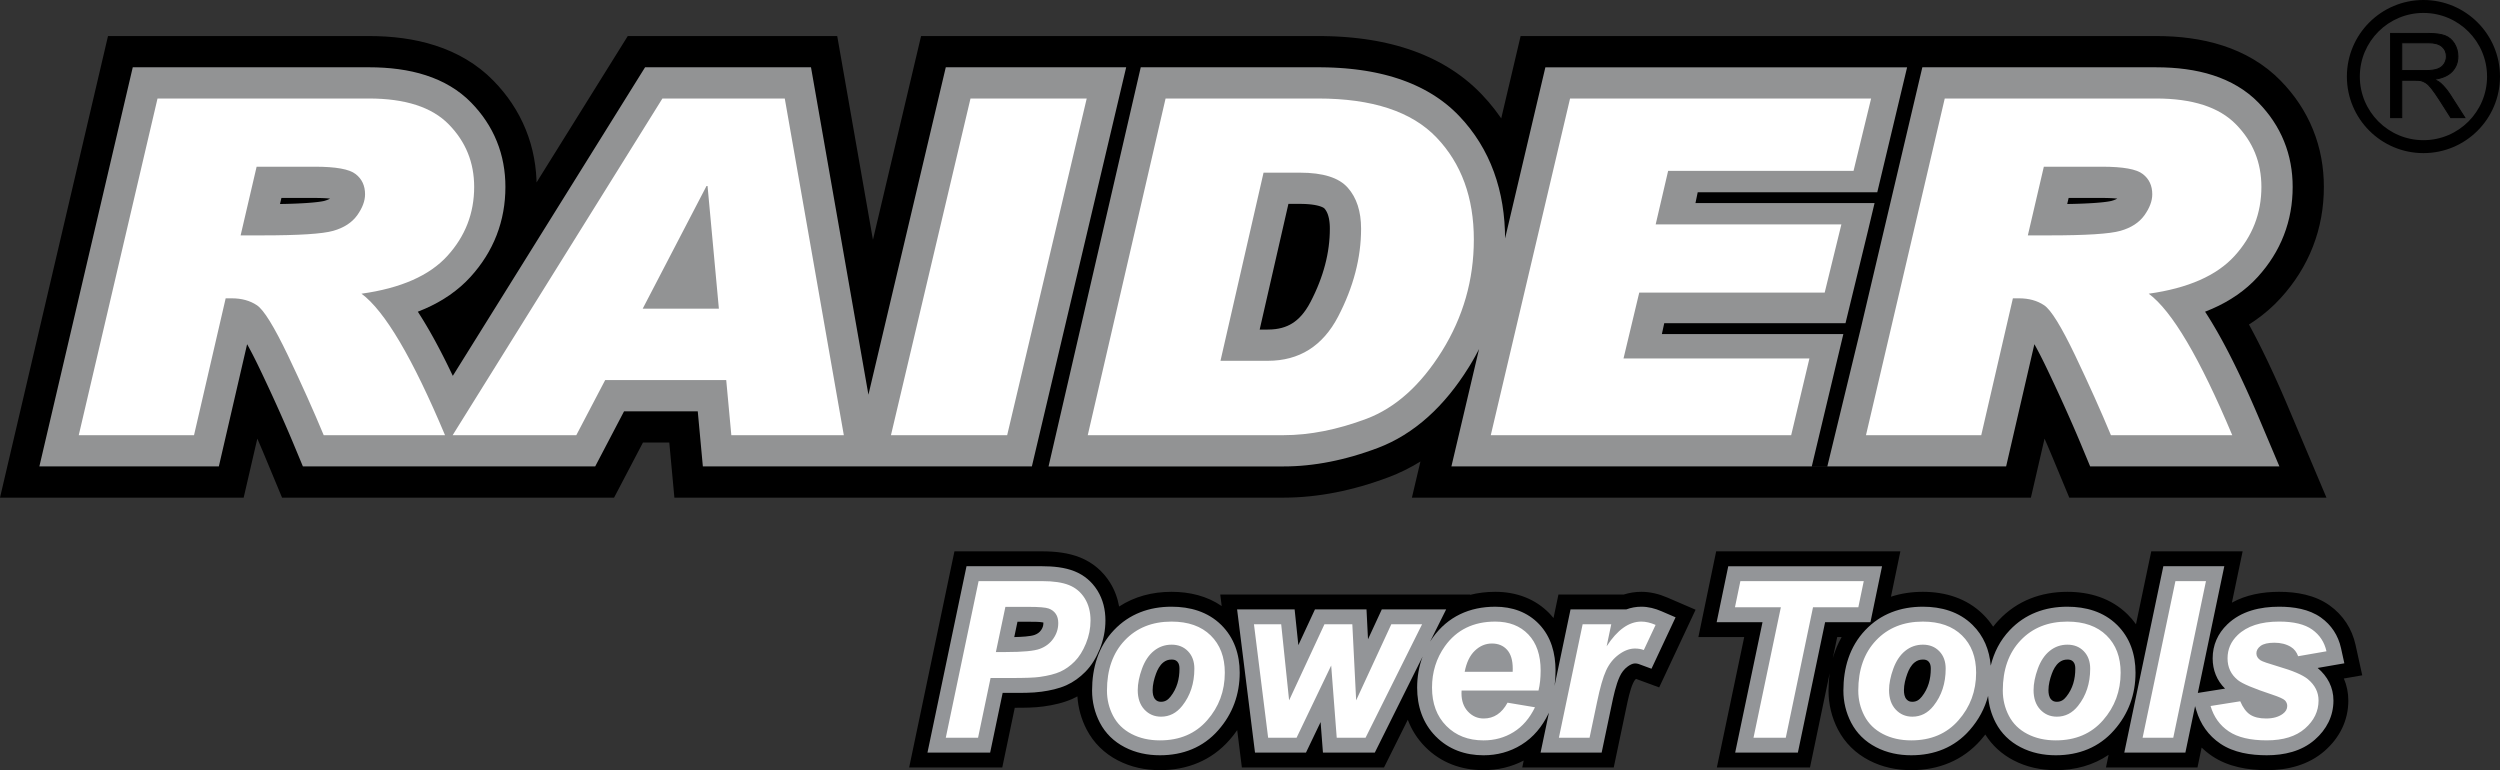 <?xml version="1.0" encoding="iso-8859-1"?>
<!-- Generator: Adobe Illustrator 21.1.0, SVG Export Plug-In . SVG Version: 6.00 Build 0)  -->
<svg version="1.1" id="Layer_1" xmlns="http://www.w3.org/2000/svg" xmlns:xlink="http://www.w3.org/1999/xlink" x="0px" y="0px"
	 viewBox="0 0 532.794 164.133" style="enable-background:new 0 0 532.794 164.133;" xml:space="preserve">
<rect x="0" y="0" width="532.794" height="164.133" fill="#333333" stroke="none"/>
<g>
	<path style="fill-rule:evenodd;clip-rule:evenodd;stroke:#000000;stroke-width:0.216;stroke-miterlimit:22.926;" d="
		M509.482,25.062V7.125h7.952c1.599,0,2.814,0.164,3.646,0.484c0.831,0.322,1.495,0.89,1.996,1.704
		c0.497,0.819,0.744,1.72,0.744,2.706c0,1.274-0.409,2.343-1.236,3.216c-0.823,0.873-2.096,1.428-3.817,1.667
		c0.63,0.3,1.107,0.597,1.432,0.893c0.693,0.635,1.349,1.433,1.971,2.385l3.119,4.882h-2.985l-2.372-3.733
		c-0.693-1.074-1.265-1.9-1.716-2.468c-0.447-0.571-0.848-0.973-1.203-1.198c-0.356-0.23-0.715-0.388-1.082-0.481
		c-0.272-0.054-0.71-0.083-1.324-0.083h-2.752v7.964H509.482L509.482,25.062z M511.854,15.044h5.103
		c1.081,0,1.934-0.113,2.543-0.339c0.614-0.225,1.077-0.585,1.395-1.077c0.317-0.493,0.476-1.028,0.476-1.608
		c0-0.848-0.305-1.545-0.923-2.092c-0.614-0.547-1.586-0.819-2.919-0.819h-5.675V15.044L511.854,15.044z"/>
	<polygon style="fill-rule:evenodd;clip-rule:evenodd;" points="100.937,13.651 102.431,14.75 103.854,15.942 105.127,17.166 
		106.234,18.345 107.247,19.534 108.212,20.773 109.109,22.058 109.947,23.384 110.721,24.763 111.425,26.176 112.049,27.618 
		112.602,29.084 113.082,30.586 113.487,32.117 113.809,33.654 114.057,35.187 114.231,36.736 114.336,38.293 114.348,38.878 
		133.785,7.684 178.426,7.684 186.041,51.1 196.298,7.684 237.822,7.684 248.419,7.684 280.94,7.684 282.169,7.692 283.435,7.721 
		284.694,7.77 285.931,7.84 287.167,7.929 288.394,8.042 289.605,8.173 290.801,8.328 291.988,8.504 293.174,8.705 294.35,8.93 
		295.508,9.179 296.653,9.451 297.797,9.752 298.934,10.079 300.042,10.431 301.138,10.806 302.236,11.216 303.328,11.656 
		304.388,12.122 305.437,12.613 306.49,13.149 307.52,13.711 308.509,14.293 309.492,14.908 310.47,15.567 311.422,16.254 
		312.339,16.964 313.244,17.71 314.125,18.492 314.977,19.299 315.833,20.169 317.206,21.681 318.543,23.318 319.791,25.016 
		319.936,25.238 324.07,7.684 459.595,7.684 461.337,7.709 463.155,7.794 464.96,7.938 466.737,8.149 468.498,8.423 470.25,8.773 
		471.991,9.202 473.695,9.711 475.378,10.301 477.046,10.992 478.687,11.779 480.276,12.665 481.823,13.651 483.319,14.749 
		484.743,15.942 486.016,17.166 487.123,18.345 488.136,19.534 489.101,20.773 489.998,22.058 490.836,23.384 491.609,24.763 
		492.313,26.176 492.938,27.618 493.491,29.084 493.97,30.586 494.376,32.117 494.698,33.654 494.946,35.187 495.12,36.736 
		495.224,38.293 495.256,39.842 495.222,41.453 495.117,43.065 494.941,44.677 494.689,46.281 494.362,47.877 493.958,49.457 
		493.48,51.01 492.928,52.541 492.303,54.043 491.605,55.514 490.837,56.953 490,58.353 489.107,59.701 488.154,61.01 
		487.143,62.276 486.039,63.541 484.797,64.828 483.438,66.082 482.015,67.251 480.54,68.335 479.291,69.155 479.489,69.514 
		480.131,70.713 480.77,71.932 481.417,73.193 482.067,74.492 482.71,75.81 483.358,77.156 484.012,78.549 484.671,79.974 
		485.328,81.427 485.992,82.914 486.66,84.444 487.331,86.003 495.81,106.056 441,106.056 437.195,96.908 436.798,95.966 
		436.393,95.014 435.978,94.052 435.729,93.48 432.821,106.056 300.904,106.056 302.718,98.353 302.712,98.357 301.073,99.319 
		299.393,100.199 297.676,100.996 295.993,101.68 294.488,102.227 293.102,102.702 291.714,103.148 290.316,103.569 
		288.917,103.956 287.52,104.312 286.124,104.636 284.725,104.929 283.323,105.19 281.916,105.417 280.52,105.609 279.12,105.769 
		277.71,105.895 276.306,105.985 274.91,106.038 273.597,106.056 225.175,106.056 215.082,106.056 143.724,106.056 142.637,94.312 
		137.025,94.312 130.871,106.056 60.111,106.056 56.305,96.905 55.907,95.962 55.505,95.014 55.087,94.048 54.84,93.477 
		51.93,106.056 0,106.056 23.017,7.684 78.705,7.684 80.447,7.709 82.265,7.794 84.071,7.938 85.848,8.149 87.609,8.423 
		89.361,8.773 91.103,9.202 92.806,9.711 94.488,10.301 96.156,10.991 97.799,11.78 99.389,12.666 100.937,13.651 	"/>
	<path style="fill-rule:evenodd;clip-rule:evenodd;fill:#929394;" d="M94.609,63.684l-1.291,0.758l-1.341,0.702l-1.386,0.646
		l-1.426,0.593l-0.123,0.044l0.107,0.162l0.598,0.935l0.6,0.972l0.595,0.997l0.601,1.029l0.603,1.068l0.608,1.101l0.609,1.136
		l0.611,1.165l0.617,1.205l0.622,1.242l0.62,1.271l0.627,1.303l0.041,0.089l40.977-65.765h35.359l12.24,69.786l16.487-69.786h38.445
		L219.91,99.401h-32.153h-6.289h-31.677l-1.086-11.745h-15.706l-6.153,11.745h-21.963H84.478H64.551l-2.108-5.066l-0.407-0.966
		l-0.414-0.975l-0.427-0.989l-0.436-1.004l-0.444-1.011l-0.455-1.027l-0.464-1.039l-0.474-1.052l-0.481-1.061l-0.49-1.071
		l-0.501-1.085L56.94,81.96l-0.519-1.105l-0.528-1.12l-0.532-1.116l-0.521-1.078l-0.498-1.005l-0.474-0.935l-0.458-0.874
		l-0.431-0.805l-0.317-0.567l-6.024,26.047H8.391l19.903-85.063h50.363l1.587,0.023l1.601,0.075l1.569,0.126l1.531,0.181l1.5,0.234
		l1.469,0.293l1.439,0.354l1.397,0.418l1.363,0.478l1.329,0.549l1.293,0.621l1.243,0.693l1.197,0.763l1.145,0.841l1.086,0.909
		l0.986,0.948l0.882,0.94l0.813,0.954l0.767,0.986l0.712,1.02l0.663,1.048l0.608,1.084l0.552,1.109l0.491,1.133l0.435,1.153
		l0.376,1.18l0.319,1.203l0.255,1.215l0.197,1.222l0.14,1.239l0.084,1.253l0.026,1.257l-0.028,1.327l-0.086,1.319l-0.143,1.312
		l-0.204,1.299l-0.263,1.286l-0.325,1.268l-0.382,1.249l-0.444,1.232l-0.501,1.205l-0.561,1.183l-0.618,1.158l-0.676,1.13
		l-0.725,1.096l-0.778,1.068l-0.83,1.039l-0.899,1.031l-0.991,1.026l-1.079,0.995l-1.137,0.933l-1.187,0.873L94.609,63.684
		L94.609,63.684z M64.208,43.331l0.896-0.051l0.824-0.058l0.746-0.063l0.662-0.067l0.575-0.069l0.484-0.07l0.386-0.067l0.268-0.056
		l0.127-0.033l0.424-0.136l0.334-0.132l0.257-0.125l0.143-0.084l-0.121-0.013l-0.521-0.041l-0.573-0.035l-0.616-0.024l-0.67-0.016
		l-0.742-0.005h-7.118l-0.301,1.294l0.222-0.004l1.185-0.024l1.114-0.033l1.042-0.039L64.208,43.331L64.208,43.331z M243.114,14.338
		h37.803l1.152,0.008l1.161,0.027l1.149,0.045l1.128,0.064l1.117,0.08l1.105,0.102l1.088,0.118l1.07,0.139l1.057,0.156l1.048,0.178
		l1.033,0.198l1.016,0.219l0.999,0.237l0.99,0.26l0.977,0.282l0.952,0.302l0.939,0.322l0.932,0.348l0.917,0.37l0.893,0.392
		l0.878,0.412l0.87,0.442l0.85,0.464l0.821,0.483l0.809,0.506l0.796,0.537l0.775,0.559l0.748,0.579l0.733,0.604l0.711,0.632
		l0.688,0.651l0.679,0.691l1.168,1.285l1.118,1.369l1.043,1.42l0.964,1.468l0.888,1.516l0.81,1.567l0.731,1.61l0.649,1.65
		l0.569,1.684l0.491,1.725l0.413,1.758l0.334,1.792l0.257,1.82l0.183,1.852l0.108,1.88l0.032,1.67l8.588-36.469h77.092l-6.36,26.632
		h-38.267l-0.479,2.307h38.169l-1.451,6.093l-4.743,19.509h-38.629l-0.504,2.311h38.674l-6.729,28.211l3.314,0.001l7.191-29.665
		l13.061-55.399h49.869l1.586,0.023l1.601,0.075l1.568,0.126l1.53,0.181l1.5,0.234l1.469,0.293l1.439,0.354l1.397,0.418l1.363,0.478
		l1.329,0.55l1.293,0.62l1.241,0.692l1.197,0.762l1.146,0.842l1.086,0.909l0.986,0.948l0.882,0.94l0.813,0.954l0.768,0.986
		l0.712,1.02l0.662,1.048l0.608,1.084l0.552,1.109l0.491,1.133l0.435,1.153l0.376,1.18l0.319,1.203l0.255,1.215l0.198,1.222
		l0.14,1.239l0.083,1.253l0.026,1.257l-0.028,1.327l-0.086,1.319l-0.143,1.312l-0.204,1.299l-0.263,1.286l-0.325,1.27l-0.384,1.249
		l-0.444,1.23l-0.501,1.205l-0.561,1.183l-0.618,1.158l-0.676,1.13l-0.725,1.096l-0.778,1.068l-0.83,1.039l-0.898,1.031
		l-0.991,1.026l-1.078,0.995l-1.136,0.933l-1.189,0.873l-1.243,0.816l-1.291,0.758l-1.341,0.702l-1.386,0.646l-1.427,0.593
		l-0.122,0.044l0.107,0.162l0.598,0.935l0.6,0.972l0.595,0.997l0.601,1.029l0.604,1.068l0.608,1.101l0.609,1.136l0.611,1.165
		l0.617,1.205l0.622,1.242l0.62,1.271l0.627,1.303l0.632,1.345l0.638,1.38l0.639,1.413l0.646,1.449l0.651,1.489l0.655,1.523
		l4.562,10.788h-40.332l-2.107-5.064l-0.407-0.966l-0.416-0.977l-0.426-0.988l-0.437-1.003l-0.445-1.013l-0.455-1.027l-0.464-1.039
		l-0.474-1.052l-0.481-1.061l-0.49-1.071l-0.501-1.085l-0.508-1.095l-0.519-1.105l-0.528-1.12l-0.531-1.116l-0.521-1.078
		l-0.498-1.005l-0.474-0.935l-0.458-0.874l-0.431-0.805l-0.316-0.568l-6.021,26.048h-36.578h-1.671h-79.972l5.892-25.019
		l-0.011,0.022l-0.418,0.799l-0.432,0.797l-0.451,0.795l-0.461,0.783l-0.49,0.799l-0.958,1.486l-0.998,1.449l-1.028,1.393
		l-1.061,1.342l-1.09,1.284l-1.126,1.232l-1.16,1.174l-1.194,1.116l-1.228,1.056l-1.263,0.994l-1.293,0.929l-1.33,0.868
		l-1.366,0.802l-1.396,0.732l-1.425,0.661l-1.418,0.577l-1.329,0.483l-1.269,0.435l-1.267,0.407l-1.267,0.381l-1.264,0.35
		l-1.261,0.322l-1.256,0.291l-1.255,0.263l-1.251,0.232l-1.251,0.202l-1.245,0.171l-1.242,0.143l-1.242,0.11l-1.238,0.079
		l-1.229,0.047l-1.185,0.016h-50.1L243.114,14.338L243.114,14.338z M268.457,70.238h1.647l0.93-0.028l0.77-0.071l0.714-0.115
		l0.657-0.152l0.611-0.189l0.575-0.224l0.542-0.261l0.516-0.298l0.506-0.345l0.497-0.396l0.486-0.449l0.481-0.512l0.481-0.585
		l0.474-0.657l0.469-0.74l0.476-0.854l0.492-0.975l0.481-1.016l0.444-1.006l0.407-1l0.375-1l0.34-0.989l0.304-0.981l0.272-0.979
		l0.24-0.975l0.206-0.967l0.174-0.962l0.14-0.958l0.11-0.958l0.078-0.952l0.047-0.951l0.015-0.956l-0.007-0.461l-0.021-0.425
		l-0.034-0.402l-0.048-0.385l-0.055-0.348l-0.064-0.306l-0.072-0.29l-0.081-0.271l-0.084-0.243l-0.086-0.211l-0.092-0.198
		l-0.097-0.183l-0.095-0.161l-0.099-0.147l-0.102-0.136l-0.107-0.126l-0.053-0.056l-0.013-0.012l-0.044-0.034l-0.088-0.058
		l-0.123-0.07l-0.168-0.081l-0.224-0.092l-0.283-0.098l-0.337-0.098l-0.387-0.091l-0.442-0.085l-0.502-0.073l-0.559-0.062
		l-0.61-0.046l-0.662-0.029l-0.758-0.01h-2.43L268.457,70.238L268.457,70.238z M445.096,43.331l0.896-0.051l0.824-0.058l0.745-0.063
		l0.662-0.067l0.576-0.069l0.485-0.071l0.384-0.067l0.268-0.056l0.127-0.033l0.424-0.136l0.334-0.132l0.257-0.125l0.143-0.084
		l-0.121-0.013l-0.521-0.041l-0.572-0.035l-0.615-0.024l-0.67-0.016l-0.742-0.005h-7.12l-0.301,1.294l0.221-0.004l1.185-0.024
		l1.115-0.033l1.042-0.039L445.096,43.331L445.096,43.331z"/>
	<path style="fill-rule:evenodd;clip-rule:evenodd;fill:#FFFFFF;" d="M33.571,20.993h45.038c7.758,0,13.452,1.838,17.046,5.53
		c3.612,3.693,5.399,8.12,5.399,13.315c0,5.613-1.898,10.509-5.713,14.702c-3.815,4.193-9.914,6.883-18.299,8.052
		c4.958,3.659,10.891,13.716,17.802,30.155H68.989c-2.155-5.196-4.698-10.859-7.629-17.006c-2.949-6.148-5.141-9.723-6.615-10.692
		c-1.475-0.986-3.262-1.471-5.344-1.471h-1.308l-6.745,29.169H16.783L33.571,20.993L33.571,20.993z M51.281,50.163h4.644
		c7.777,0,12.806-0.318,15.092-0.969c2.286-0.651,3.98-1.754,5.105-3.308c1.105-1.553,1.678-3.039,1.678-4.477
		c0-1.838-0.665-3.274-2.009-4.31c-1.326-1.053-4.22-1.571-8.68-1.571H54.69L51.281,50.163L51.281,50.163z M179.834,92.747h-23.975
		l-1.087-11.744h-25.8l-6.154,11.744H96.466l44.706-71.753h26.076L179.834,92.747L179.834,92.747z M153.206,65.783l-2.414-26.145
		h-0.221l-13.6,26.145H153.206L153.206,65.783z M231.598,20.993l-16.954,71.753h-24.767l16.953-71.753H231.598L231.598,20.993z
		 M248.405,20.993h32.488c11.555,0,19.976,2.774,25.265,8.32c5.289,5.546,7.942,12.797,7.942,21.735
		c0,8.586-2.267,16.505-6.8,23.789c-4.533,7.267-9.896,12.079-16.087,14.418c-6.191,2.321-12.089,3.491-17.71,3.491h-41.684
		L248.405,20.993L248.405,20.993z M260.107,76.892h10.098c6.689,0,11.683-3.14,14.963-9.405c3.262-6.265,4.903-12.514,4.903-18.744
		c0-3.676-0.94-6.599-2.838-8.738c-1.88-2.138-5.27-3.207-10.173-3.207h-7.777L260.107,76.892L260.107,76.892z M398.767,20.993
		l-3.745,15.42h-39.513l-2.654,11.41h39.576l-3.557,14.534h-39.521L346,76.392h39.62l-3.889,16.355h-64.019l16.898-71.753H398.767
		L398.767,20.993z M414.46,20.993h45.038c7.758,0,13.452,1.838,17.046,5.53c3.612,3.693,5.4,8.12,5.4,13.315
		c0,5.613-1.899,10.509-5.713,14.702c-3.815,4.193-9.914,6.883-18.299,8.052c4.957,3.659,10.891,13.716,17.801,30.155h-25.855
		c-2.155-5.196-4.7-10.859-7.63-17.006c-2.948-6.148-5.142-9.723-6.615-10.692c-1.475-0.986-3.262-1.471-5.344-1.471h-1.308
		l-6.744,29.169h-24.565L414.46,20.993L414.46,20.993z M432.169,50.163h4.643c7.777,0,12.807-0.318,15.093-0.969
		c2.284-0.651,3.98-1.754,5.105-3.308c1.104-1.553,1.676-3.039,1.676-4.477c0-1.838-0.664-3.274-2.009-4.31
		c-1.327-1.053-4.221-1.571-8.679-1.571h-12.421L432.169,50.163L432.169,50.163z"/>
	<path style="fill-rule:evenodd;clip-rule:evenodd;" d="M475.657,128.435c3.027-1.676,6.531-2.309,10.068-2.309
		c3.747,0,7.629,0.673,10.749,2.895c2.878,2.063,4.774,4.962,5.535,8.42l1.426,6.48l-3.919,0.681
		c0.623,1.443,0.955,3.018,0.955,4.693c0,4.265-1.865,7.949-5.058,10.743c-3.442,3.011-7.846,4.095-12.33,4.095
		c-4.045,0-8.228-0.702-11.641-3.002c-0.812-0.547-1.557-1.153-2.235-1.814l-0.887,4.249h-19.505l0.566-2.698
		c-3.258,2.214-7.097,3.266-11.258,3.266c-3.136,0-6.184-0.63-8.973-2.079c-2.508-1.298-4.565-3.153-6.044-5.516
		c-0.3,0.391-0.616,0.774-0.947,1.15c-3.847,4.398-9.028,6.445-14.835,6.445c-3.136,0-6.184-0.63-8.973-2.079
		c-2.873-1.487-5.154-3.704-6.652-6.579c-1.338-2.581-2.011-5.388-2.011-8.294c0-1.257,0.08-2.497,0.248-3.712l-4.197,20.097
		h-19.848l5.828-27.795h-9.766l3.791-18.27h39.257l-2.006,9.666c2.135-0.702,4.416-1.041,6.793-1.041
		c4.786,0,9.325,1.365,12.796,4.768c0.845,0.828,1.572,1.72,2.189,2.665c0.387-0.498,0.803-0.982,1.248-1.451
		c3.88-4.095,8.957-5.981,14.566-5.981c4.786,0,9.325,1.365,12.796,4.768c0.687,0.674,1.297,1.389,1.831,2.141l3.255-15.534h19.473
		L475.657,128.435L475.657,128.435z M392.488,135.772h-0.946l-0.942,4.509C391.048,138.707,391.671,137.197,392.488,135.772
		L392.488,135.772z M331.082,131.711l1.048-5.01h13.929c1.169-0.371,2.417-0.575,3.745-0.575c1.922,0,3.786,0.468,5.544,1.226
		l6.011,2.593l-7.762,16.556l-4.934-1.818c-0.271,0.23-0.459,0.536-0.61,0.865c-0.682,1.478-1.156,3.788-1.487,5.388l-2.653,12.629
		h-19.497l0.309-1.475c-2.648,1.379-5.54,2.042-8.564,2.042c-4.749,0-9.082-1.574-12.438-4.969
		c-1.685-1.704-2.901-3.655-3.698-5.774l-5.07,10.176h-30.292l-0.996-7.963c-0.493,0.717-1.035,1.413-1.627,2.085
		c-3.848,4.398-9.028,6.445-14.835,6.445c-3.137,0-6.184-0.63-8.973-2.079c-2.873-1.487-5.154-3.704-6.652-6.579
		c-1.148-2.214-1.807-4.595-1.97-7.062c-0.341,0.186-0.69,0.359-1.046,0.52c-1.918,0.857-4.051,1.331-6.126,1.618
		c-1.943,0.28-4.156,0.29-6.177,0.289l-2.665,12.727h-19.845l9.653-46.065h18.721c2.712,0,5.57,0.292,8.095,1.316
		c2.662,1.074,4.819,2.908,6.351,5.35c0.982,1.581,1.611,3.301,1.931,5.094c3.267-2.132,7.075-3.135,11.166-3.135
		c3.87,0,7.579,0.892,10.692,3.034l-0.307-2.459h53.269l-0.037,0.075c1.703-0.434,3.503-0.65,5.378-0.65
		c4.451,0,8.553,1.462,11.649,4.71C330.582,131.121,330.839,131.412,331.082,131.711L331.082,131.711z"/>
	<path style="fill-rule:evenodd;clip-rule:evenodd;fill:#939598;" d="M468.396,147.678l5.802-0.919
		c-1.745-1.716-2.641-3.932-2.641-6.454c0-2.811,1.085-5.269,3.102-7.221c2.972-2.879,7.046-3.784,11.066-3.784
		c3.049,0,6.357,0.49,8.902,2.302c2.241,1.607,3.69,3.829,4.283,6.522l0.713,3.24l-5.694,0.989c2.124,1.785,3.37,4.144,3.37,6.942
		c0,3.347-1.472,6.166-3.974,8.355c-2.844,2.488-6.547,3.31-10.24,3.31c-3.38,0-7.01-0.535-9.869-2.46
		c-2.569-1.731-4.275-4.176-5.149-7.144l-0.255-0.868l-2.069,9.905h-13.02l8.323-39.719h12.992L468.396,147.678L468.396,147.678z
		 M424.259,141.871c0.68-2.797,1.973-5.384,4.061-7.581c3.279-3.46,7.53-4.991,12.264-4.991c3.941,0,7.708,1.049,10.574,3.86
		c2.8,2.746,3.959,6.322,3.959,10.199c0,4.626-1.491,8.767-4.548,12.239c-3.243,3.706-7.56,5.363-12.449,5.363
		c-2.624,0-5.176-0.509-7.513-1.724c-2.292-1.187-4.101-2.931-5.295-5.224c-0.932-1.796-1.469-3.717-1.614-5.713
		c-0.703,2.667-2.005,5.115-3.927,7.298c-3.243,3.706-7.56,5.363-12.449,5.363c-2.624,0-5.176-0.509-7.513-1.724
		c-2.292-1.187-4.101-2.931-5.295-5.224c-1.104-2.129-1.655-4.435-1.655-6.831c0-4.808,1.302-9.355,4.662-12.891
		c3.279-3.46,7.53-4.991,12.264-4.991c3.941,0,7.707,1.049,10.574,3.86C422.798,135.55,423.992,138.57,424.259,141.871
		L424.259,141.871z M411.485,142.511c0-0.543-0.076-1.111-0.468-1.517c-0.336-0.348-0.731-0.431-1.208-0.431
		c-0.687,0-1.241,0.187-1.778,0.617c-0.745,0.596-1.23,1.53-1.551,2.409c-0.4,1.098-0.717,2.322-0.717,3.498
		c0,0.669,0.095,1.456,0.566,1.967c0.355,0.381,0.706,0.509,1.226,0.509c0.89,0,1.476-0.411,2.023-1.101
		C410.956,146.731,411.485,144.706,411.485,142.511L411.485,142.511z M442.283,142.511c0-0.543-0.076-1.111-0.468-1.517
		c-0.336-0.348-0.732-0.431-1.208-0.431c-0.687,0-1.241,0.187-1.778,0.617c-0.744,0.596-1.23,1.53-1.551,2.409
		c-0.4,1.098-0.717,2.322-0.717,3.498c0,0.669,0.095,1.456,0.566,1.967c0.355,0.381,0.706,0.509,1.226,0.509
		c0.89,0,1.476-0.411,2.023-1.101C441.755,146.731,442.283,144.706,442.283,142.511L442.283,142.511z M331.294,146.191l3.415-16.317
		h11.889c0.992-0.368,2.06-0.575,3.206-0.575c1.485,0,2.93,0.381,4.287,0.967l3.005,1.297l-5.136,10.955l-2.733-1.007
		c-0.252-0.093-0.524-0.123-0.791-0.123c-0.54,0-1.132,0.353-1.553,0.662c-0.768,0.562-1.315,1.306-1.712,2.171
		c-0.801,1.735-1.323,4.196-1.71,6.067l-2.123,10.107h-13.016l1.783-8.518l-0.117,0.242c-1.314,2.708-3.177,5.024-5.754,6.605
		c-2.456,1.523-5.185,2.239-8.072,2.239c-3.897,0-7.424-1.237-10.182-4.027c-2.794-2.826-3.963-6.456-3.963-10.39
		c0-2.313,0.382-4.527,1.167-6.609l-10.193,20.459h-11.049l-0.5-6.508l-3.119,6.508h-10.86l-3.816-30.519h12.259l0.793,7.618
		l3.538-7.618h10.986l0.32,6.362l2.94-6.362h13.713l-3.41,6.845c0.182-0.289,0.373-0.574,0.573-0.856
		c3.208-4.474,7.836-6.564,13.303-6.564c3.577,0,6.859,1.111,9.352,3.727c2.57,2.696,3.495,6.225,3.495,9.874
		C331.51,143.996,331.447,145.101,331.294,146.191L331.294,146.191z M213.684,147.665l-2.665,12.728h-13.361l8.323-39.719h16.144
		c2.28,0,4.779,0.223,6.907,1.085c2.042,0.824,3.673,2.215,4.846,4.085c1.199,1.93,1.708,4.121,1.708,6.379
		c0,2.113-0.415,4.167-1.216,6.122c-0.731,1.783-1.721,3.48-3.085,4.855c-1.163,1.172-2.505,2.156-4.018,2.837
		c-1.641,0.733-3.505,1.128-5.267,1.371c-2.031,0.295-4.448,0.258-6.503,0.258H213.684L213.684,147.665z M216.155,135.772
		c1.563-0.033,3.483-0.138,4.354-0.468c0.56-0.208,1.028-0.522,1.373-1.023c0.322-0.461,0.48-0.927,0.48-1.49
		c0-0.034-0.001-0.082-0.004-0.129c-0.799-0.178-2.409-0.156-3.172-0.156h-2.345L216.155,135.772L216.155,135.772z M232.741,147.181
		c0-4.808,1.302-9.355,4.662-12.891c3.279-3.46,7.53-4.991,12.264-4.991c3.941,0,7.707,1.049,10.574,3.86
		c2.8,2.746,3.959,6.322,3.959,10.199c0,4.626-1.492,8.767-4.548,12.239c-3.243,3.706-7.56,5.363-12.449,5.363
		c-2.624,0-5.176-0.509-7.513-1.724c-2.292-1.187-4.101-2.931-5.295-5.224C233.292,151.883,232.741,149.578,232.741,147.181
		L232.741,147.181z M251.367,142.511c0-0.543-0.076-1.111-0.468-1.517c-0.336-0.348-0.731-0.431-1.208-0.431
		c-0.687,0-1.241,0.187-1.778,0.617c-0.744,0.596-1.23,1.53-1.55,2.409c-0.4,1.098-0.717,2.322-0.717,3.498
		c0,0.669,0.095,1.456,0.566,1.967c0.355,0.381,0.706,0.509,1.226,0.509c0.89,0,1.476-0.411,2.023-1.101
		C250.838,146.731,251.367,144.706,251.367,142.511L251.367,142.511z M375.623,132.599h-9.774l2.474-11.925h32.776l-2.474,11.925
		h-9.662l-5.805,27.795h-13.363L375.623,132.599L375.623,132.599z"/>
	<path style="fill:#FFFFFF;" d="M208.441,157.22h-6.877l6.993-33.373h13.567c2.409,0,4.32,0.287,5.719,0.855
		c1.406,0.567,2.517,1.507,3.341,2.821c0.816,1.313,1.228,2.883,1.228,4.701c0,1.686-0.326,3.326-0.979,4.919
		c-0.653,1.593-1.453,2.867-2.401,3.823c-0.948,0.956-1.973,1.686-3.061,2.176c-1.096,0.49-2.564,0.871-4.421,1.126
		c-1.072,0.156-3.092,0.226-6.053,0.226h-4.39L208.441,157.22L208.441,157.22z M212.241,138.96h2.121
		c3.621,0,6.045-0.225,7.257-0.684c1.212-0.451,2.176-1.181,2.867-2.184c0.699-1.002,1.049-2.098,1.049-3.302
		c0-0.801-0.179-1.461-0.536-1.974c-0.357-0.52-0.855-0.893-1.5-1.126c-0.645-0.241-2.082-0.357-4.312-0.357h-4.919L212.241,138.96
		L212.241,138.96z M235.914,147.181c0-4.476,1.267-8.05,3.792-10.707c2.526-2.665,5.851-4.002,9.962-4.002
		c3.567,0,6.348,0.987,8.353,2.953c2.005,1.966,3.007,4.608,3.007,7.933c0,3.917-1.251,7.296-3.761,10.148
		c-2.502,2.86-5.859,4.281-10.062,4.281c-2.277,0-4.289-0.45-6.053-1.367c-1.756-0.909-3.069-2.199-3.94-3.87
		C236.349,150.888,235.914,149.093,235.914,147.181L235.914,147.181z M254.54,142.511c0-1.546-0.45-2.782-1.359-3.722
		c-0.901-0.932-2.067-1.399-3.489-1.399c-1.414,0-2.665,0.435-3.761,1.313c-1.088,0.87-1.943,2.137-2.549,3.8
		c-0.606,1.663-0.909,3.194-0.909,4.584c0,1.733,0.474,3.108,1.414,4.126c0.94,1.01,2.121,1.523,3.551,1.523
		c1.787,0,3.294-0.769,4.507-2.3C253.669,148.269,254.54,145.627,254.54,142.511L254.54,142.511z M291.026,157.22h-6.146
		l-1.181-15.385l-7.374,15.385h-6.061l-3.023-24.173h5.805l1.686,16.209l7.529-16.209h5.944l0.816,16.209l7.491-16.209h6.558
		L291.026,157.22L291.026,157.22z M327.886,147.158h-16.395c-0.015,0.257-0.023,0.459-0.023,0.59c0,1.609,0.458,2.906,1.375,3.893
		c0.925,0.987,2.044,1.484,3.365,1.484c2.168,0,3.862-1.126,5.074-3.372l5.851,0.979c-1.142,2.354-2.658,4.118-4.569,5.292
		c-1.904,1.181-4.041,1.764-6.403,1.764c-3.248,0-5.89-1.026-7.926-3.085c-2.028-2.051-3.046-4.771-3.046-8.159
		c0-3.31,0.917-6.255,2.751-8.835c2.502-3.489,6.076-5.237,10.723-5.237c2.961,0,5.315,0.917,7.056,2.743
		c1.748,1.834,2.619,4.39,2.619,7.685C328.337,144.477,328.189,145.899,327.886,147.158L327.886,147.158z M322.377,143.172
		c0.015-0.288,0.015-0.505,0.015-0.66c0-1.787-0.396-3.131-1.204-4.025c-0.801-0.893-1.881-1.344-3.233-1.344
		c-1.352,0-2.557,0.505-3.629,1.523c-1.073,1.018-1.795,2.525-2.176,4.507H322.377L322.377,143.172z M337.286,133.047h6.1
		l-0.979,4.685c2.277-3.504,4.74-5.261,7.398-5.261c0.94,0,1.95,0.241,3.031,0.707l-2.51,5.354c-0.59-0.217-1.22-0.319-1.888-0.319
		c-1.119,0-2.261,0.42-3.427,1.274c-1.158,0.847-2.067,1.981-2.72,3.403c-0.653,1.414-1.298,3.668-1.935,6.745l-1.593,7.584h-6.535
		L337.286,133.047L337.286,133.047z M380.58,157.22h-6.877l5.828-27.795h-9.783l1.158-5.579H397.2l-1.158,5.579h-9.658
		L380.58,157.22L380.58,157.22z M396.032,147.181c0-4.476,1.266-8.05,3.792-10.707c2.526-2.665,5.851-4.002,9.962-4.002
		c3.567,0,6.348,0.987,8.353,2.953c2.005,1.966,3.008,4.608,3.008,7.933c0,3.917-1.251,7.296-3.761,10.148
		c-2.502,2.86-5.859,4.281-10.062,4.281c-2.276,0-4.289-0.45-6.053-1.367c-1.756-0.909-3.069-2.199-3.94-3.87
		C396.467,150.888,396.032,149.093,396.032,147.181L396.032,147.181z M414.657,142.511c0-1.546-0.45-2.782-1.359-3.722
		c-0.901-0.932-2.067-1.399-3.489-1.399c-1.414,0-2.665,0.435-3.761,1.313c-1.088,0.87-1.943,2.137-2.549,3.8
		c-0.606,1.663-0.909,3.194-0.909,4.584c0,1.733,0.474,3.108,1.414,4.126c0.94,1.01,2.121,1.523,3.551,1.523
		c1.787,0,3.294-0.769,4.507-2.3C413.787,148.269,414.657,145.627,414.657,142.511L414.657,142.511z M426.831,147.181
		c0-4.476,1.266-8.05,3.792-10.707c2.525-2.665,5.851-4.002,9.962-4.002c3.566,0,6.348,0.987,8.353,2.953
		c2.005,1.966,3.007,4.608,3.007,7.933c0,3.917-1.251,7.296-3.761,10.148c-2.502,2.86-5.859,4.281-10.063,4.281
		c-2.276,0-4.289-0.45-6.053-1.367c-1.756-0.909-3.069-2.199-3.94-3.87C427.266,150.888,426.831,149.093,426.831,147.181
		L426.831,147.181z M445.456,142.511c0-1.546-0.45-2.782-1.359-3.722c-0.901-0.932-2.067-1.399-3.489-1.399
		c-1.414,0-2.665,0.435-3.761,1.313c-1.088,0.87-1.943,2.137-2.549,3.8c-0.606,1.663-0.909,3.194-0.909,4.584
		c0,1.733,0.474,3.108,1.414,4.126c0.94,1.01,2.121,1.523,3.551,1.523c1.787,0,3.294-0.769,4.507-2.3
		C444.586,148.269,445.456,145.627,445.456,142.511L445.456,142.511z M456.627,157.22l6.993-33.373h6.511l-6.97,33.373H456.627
		L456.627,157.22z M471.109,150.46l6.325-1.003c0.567,1.336,1.259,2.277,2.098,2.836c0.832,0.552,1.974,0.831,3.411,0.831
		c1.492,0,2.681-0.334,3.574-1.002c0.622-0.459,0.932-1.01,0.932-1.663c0-0.443-0.155-0.84-0.474-1.181
		c-0.334-0.334-1.235-0.746-2.712-1.236c-3.947-1.305-6.387-2.331-7.327-3.093c-1.476-1.181-2.207-2.735-2.207-4.647
		c0-1.911,0.707-3.559,2.137-4.942c1.989-1.927,4.942-2.891,8.858-2.891c3.108,0,5.462,0.575,7.055,1.71
		c1.593,1.142,2.603,2.681,3.031,4.624l-6.038,1.049c-0.319-0.886-0.831-1.547-1.546-1.981c-0.971-0.59-2.137-0.894-3.505-0.894
		c-1.368,0-2.347,0.233-2.953,0.684c-0.598,0.459-0.893,0.979-0.893,1.577c0,0.606,0.303,1.104,0.909,1.5
		c0.38,0.241,1.6,0.668,3.667,1.274c3.186,0.925,5.315,1.834,6.395,2.735c1.515,1.259,2.277,2.774,2.277,4.546
		c0,2.292-0.964,4.281-2.891,5.967c-1.927,1.686-4.647,2.525-8.151,2.525c-3.489,0-6.193-0.637-8.097-1.919
		C473.082,154.586,471.792,152.783,471.109,150.46L471.109,150.46z"/>
	<path style="fill-rule:evenodd;clip-rule:evenodd;" d="M516.478,2.757c7.487,0,13.558,6.072,13.558,13.558
		s-6.072,13.558-13.558,13.558c-7.487,0-13.558-6.072-13.558-13.558S508.991,2.757,516.478,2.757L516.478,2.757z M516.478,0
		c9.009,0,16.316,7.306,16.316,16.316s-7.306,16.316-16.316,16.316c-9.009,0-16.316-7.306-16.316-16.316S507.469,0,516.478,0
		L516.478,0z"/>
</g>
</svg>
